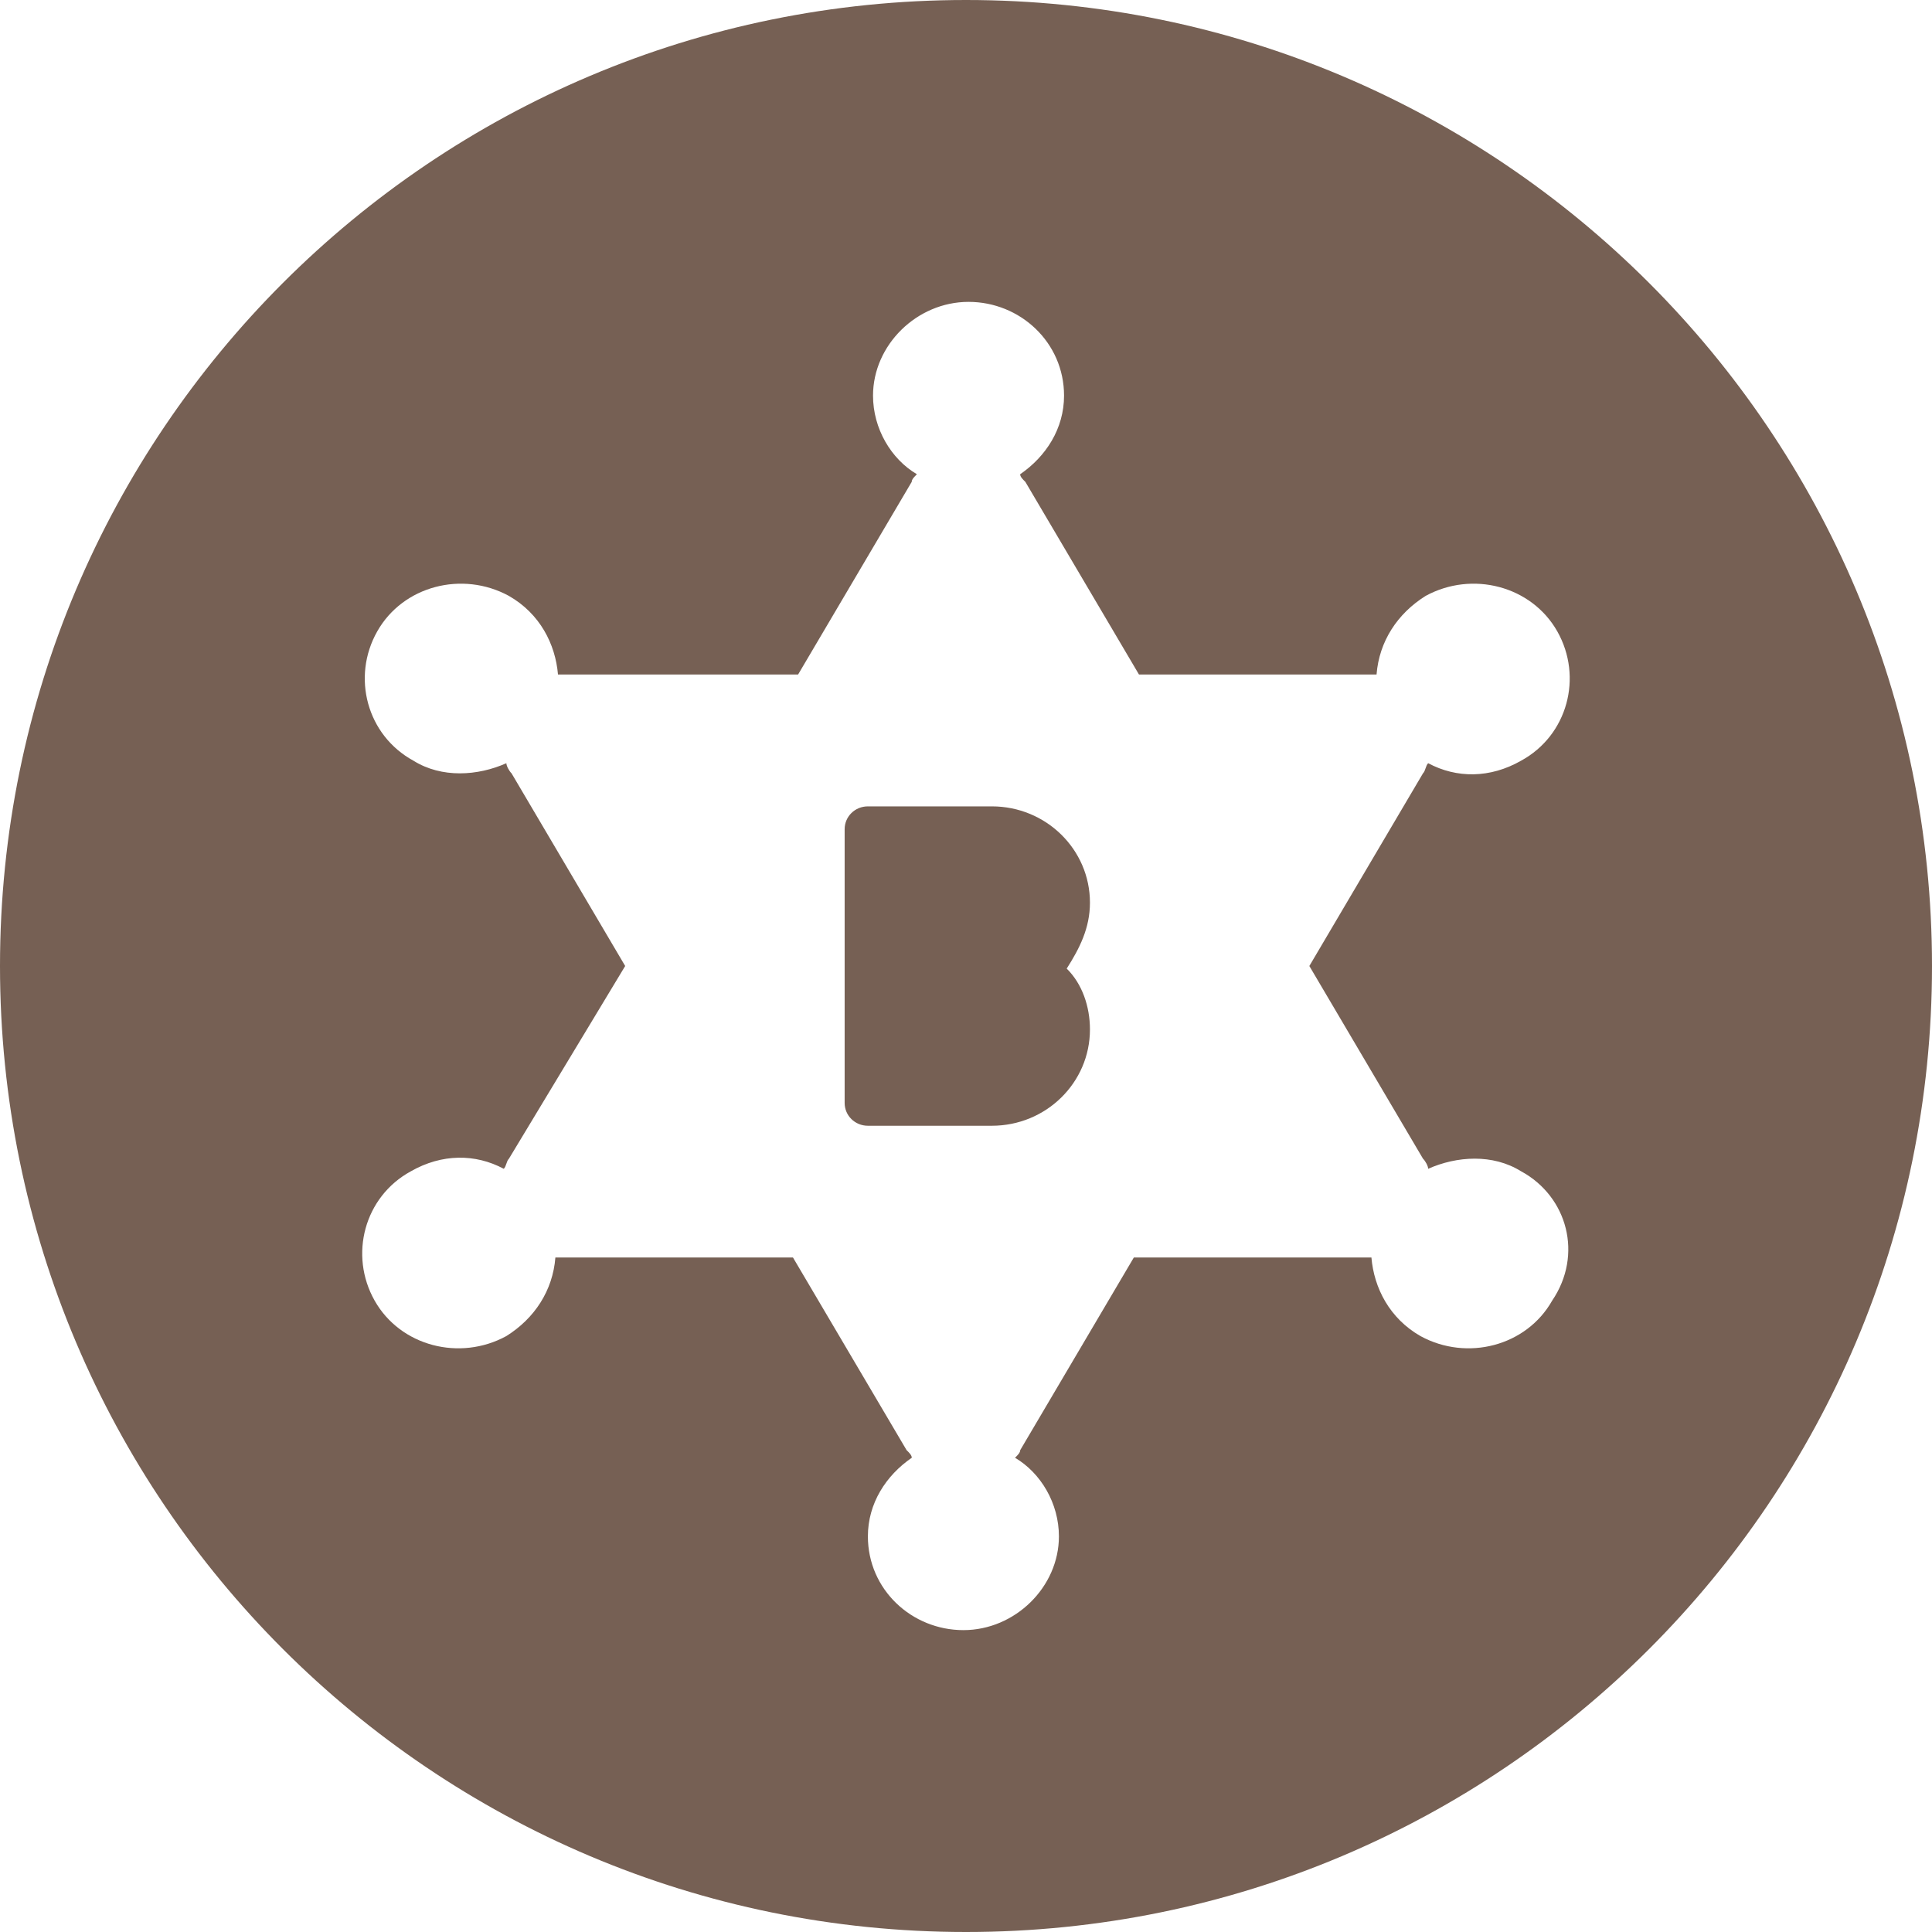 <svg height="32" viewBox="0 0 32 32" width="32" xmlns="http://www.w3.org/2000/svg"><path d="m16 32c-8.837 0-16-7.163-16-16s7.163-16 16-16 16 7.163 16 16-7.163 16-16 16zm9.195-12.599c-.47-.294-1.069-.252-1.54-.042 0-.042-.043-.126-.086-.168l-1.882-3.191 1.882-3.191c.043-.042.043-.126.086-.168.47.252 1.026.252 1.54-.042.77-.42 1.026-1.385.599-2.141-.428-.756-1.411-1.008-2.181-.588-.47.294-.77.756-.813 1.302h-3.935l-1.882-3.191c-.043-.042-.086-.084-.086-.126.428-.294.727-.756.727-1.302 0-.882-.727-1.553-1.582-1.553-.855 0-1.582.714-1.582 1.553 0 .546.299 1.05.727 1.302-.043.042-.086.084-.086.126l-1.882 3.191h-3.977c-.043-.504-.299-1.008-.813-1.302-.77-.42-1.754-.168-2.181.588-.428.756-.171 1.721.599 2.141.47.294 1.069.252 1.54.042 0 .042.043.126.086.168l1.882 3.191-1.925 3.191c-.043.042-.043.126-.086.168-.47-.252-1.026-.252-1.54.042-.77.42-1.026 1.385-.599 2.141s1.411 1.008 2.181.588c.47-.294.77-.756.813-1.302h3.935l1.882 3.191c.043.042.086.084.086.126-.428.294-.727.756-.727 1.302 0 .882.727 1.553 1.582 1.553.855 0 1.582-.714 1.582-1.553 0-.546-.299-1.05-.727-1.302.043-.042.086-.084.086-.126l1.882-3.191h3.935c.043.504.299 1.008.813 1.302.77.42 1.754.168 2.181-.588.513-.756.257-1.721-.513-2.141zm-7.142-4.45c0 .42-.171.756-.385 1.092.257.252.385.63.385 1.008 0 .882-.727 1.595-1.625 1.595h-2.053c-.214 0-.385-.168-.385-.378v-4.534c0-.21.171-.378.385-.378h2.053c.898 0 1.625.714 1.625 1.595z" fill="#766054"/></svg>